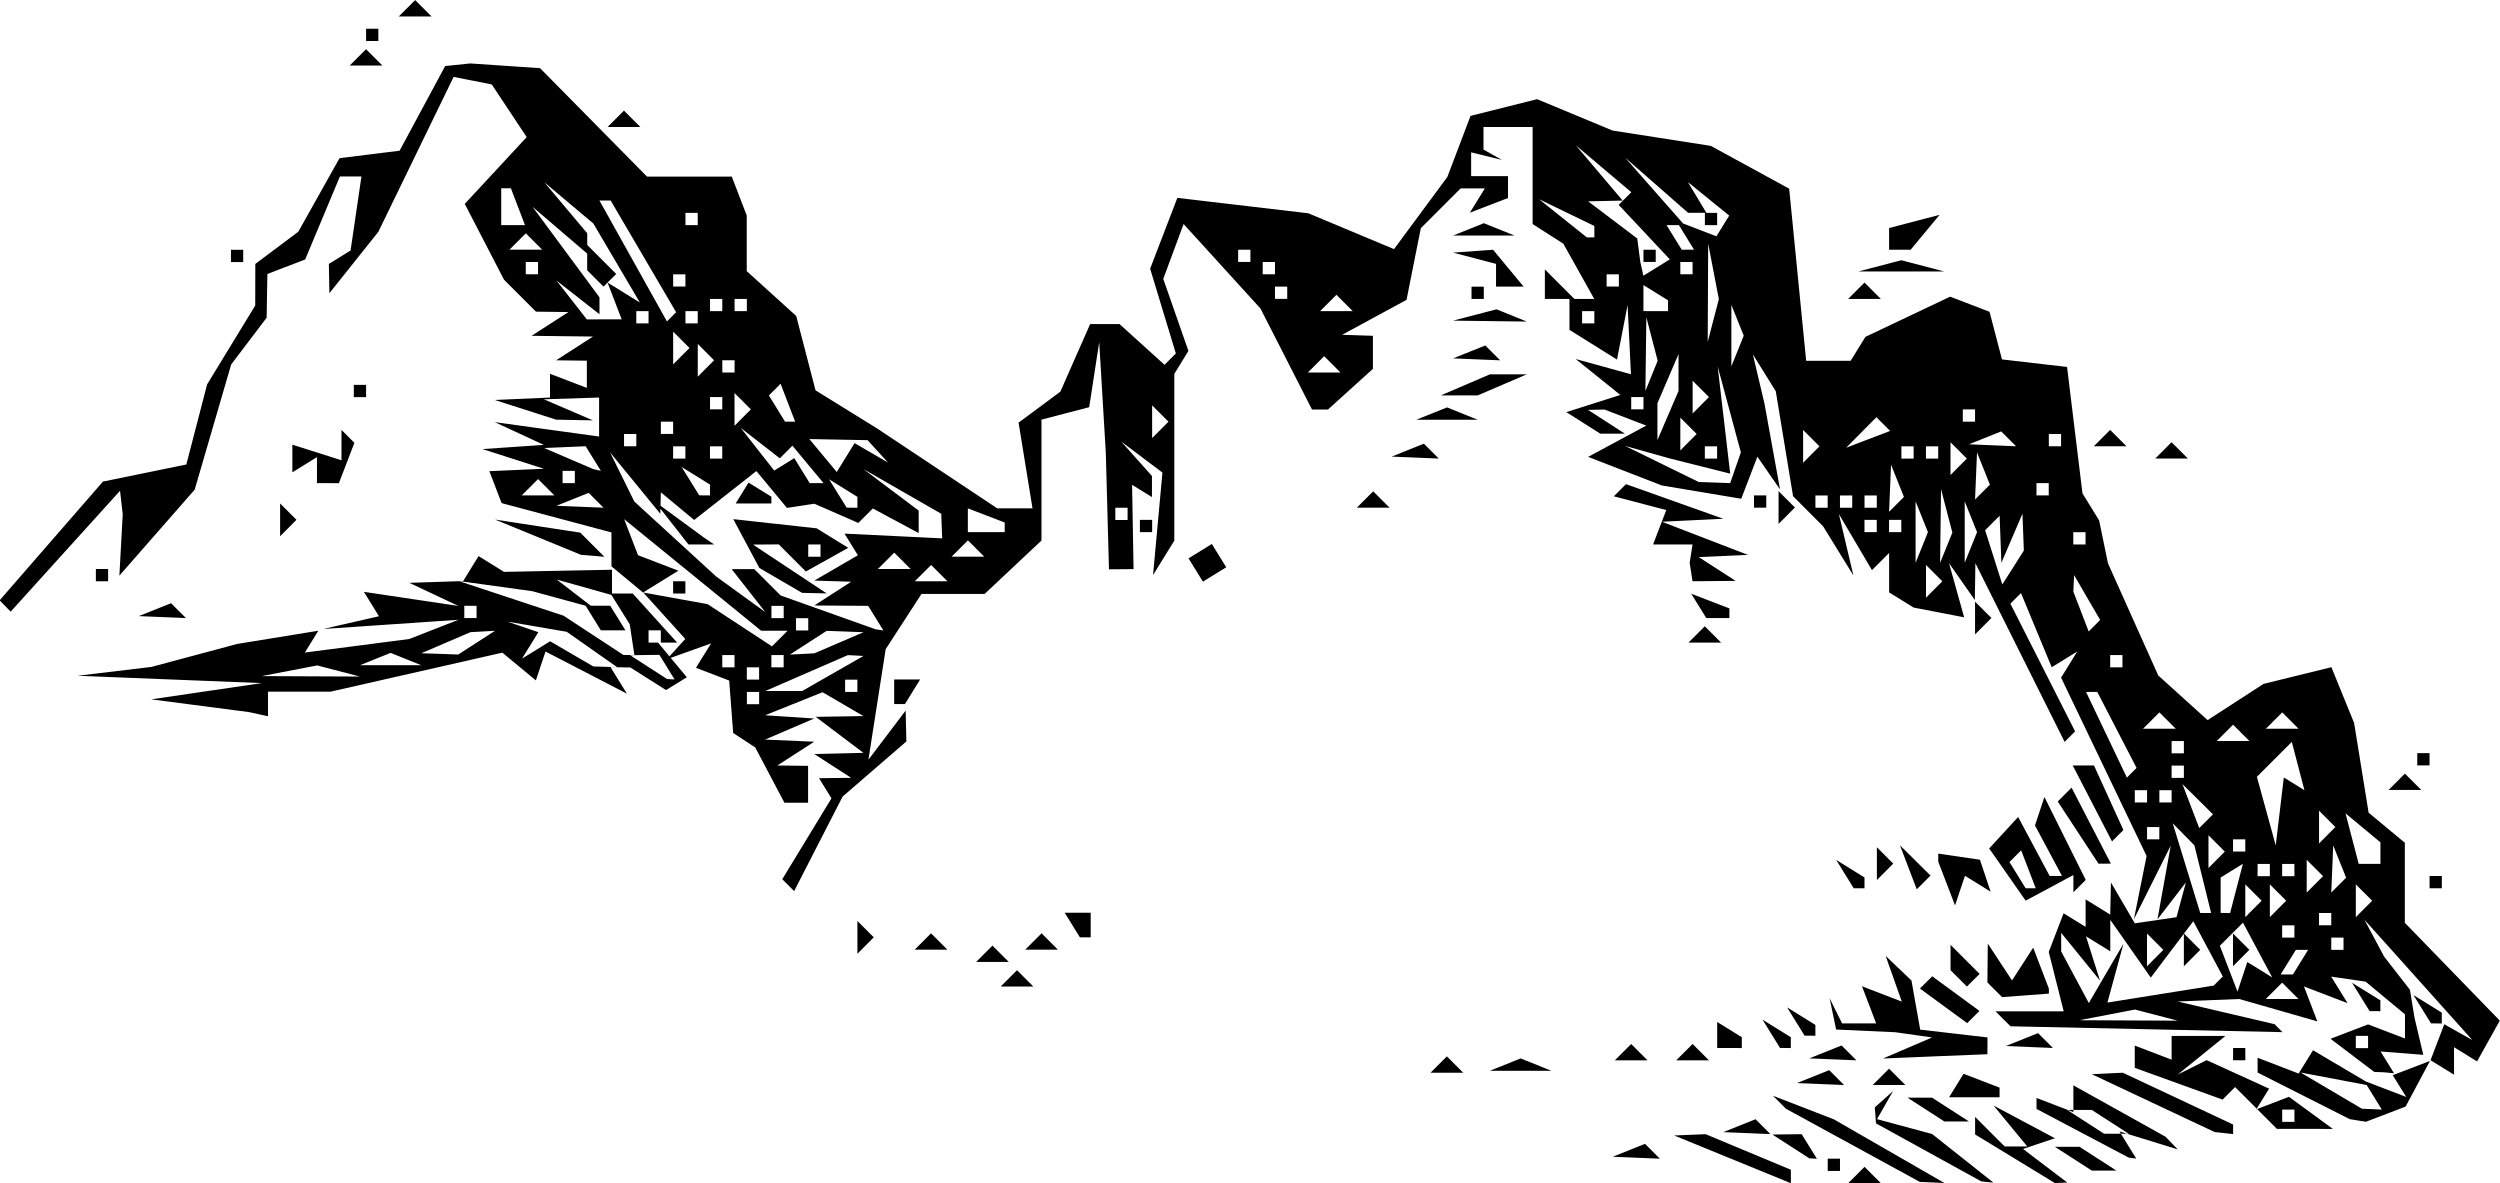 <?xml version="1.0" encoding="UTF-8" standalone="no"?>
<!-- Created with Inkscape (http://www.inkscape.org/) -->

<svg
   width="53.854mm"
   height="25.488mm"
   viewBox="0 0 53.854 25.488"
   version="1.1"
   id="svg1"
   inkscape:version="1.4.1-rc (06eac75fbf, 2025-03-29)"
   sodipodi:docname="mounts8.svg"
   xmlns:inkscape="http://www.inkscape.org/namespaces/inkscape"
   xmlns:sodipodi="http://sodipodi.sourceforge.net/DTD/sodipodi-0.dtd"
   xmlns="http://www.w3.org/2000/svg"
   xmlns:svg="http://www.w3.org/2000/svg">
  <sodipodi:namedview
     id="namedview1"
     pagecolor="#ffffff"
     bordercolor="#000000"
     borderopacity="0.25"
     inkscape:showpageshadow="2"
     inkscape:pageopacity="0.0"
     inkscape:pagecheckerboard="0"
     inkscape:deskcolor="#d1d1d1"
     inkscape:document-units="mm"
     inkscape:zoom="0.72248176"
     inkscape:cx="101.04061"
     inkscape:cy="49.136188"
     inkscape:window-width="1850"
     inkscape:window-height="1016"
     inkscape:window-x="0"
     inkscape:window-y="0"
     inkscape:window-maximized="1"
     inkscape:current-layer="layer1" />
  <defs
     id="defs1" />
  <g
     inkscape:label="Layer 1"
     inkscape:groupmode="layer"
     id="layer1"
     transform="translate(-78.317,-135.468)">
    <path
       style="fill:#000000"
       d="m 116.829,160.929 -0.066,-0.027 -1.191,-0.487 -1.191,-0.487 0.339,-0.014 0.339,-0.014 0.918,0.383 0.918,0.383 v 0.146 0.146 z m 1.654,0.027 h -0.353 l 0.176,-0.176 0.176,-0.176 0.176,0.176 0.176,0.176 z m 1.455,-0.017 -0.265,-0.011 -1.442,-0.788 -1.442,-0.788 -0.14,-0.14 -0.14,-0.14 0.656,0.254 0.656,0.254 1.191,0.686 1.191,0.686 z m 1.191,-0.008 -0.132,-0.014 -1.134,-0.625 -1.134,-0.625 -0.013,-0.172 -0.013,-0.172 0.197,-0.176 0.197,-0.176 -0.173,0.302 -0.173,0.303 0.593,0.16 0.593,0.16 0.661,0.524 0.661,0.524 z m 1.587,0.016 -0.132,0.007 -0.86,-0.524 -0.86,-0.524 v -0.189 -0.189 l 0.318,0.318 0.318,0.318 h 0.244 0.244 l -0.363,-0.44 -0.363,-0.44 0.661,0.352 0.661,0.352 -0.344,0.115 -0.344,0.115 0.477,0.362 0.477,0.362 z m -4.895,-0.255 h -0.132 v -0.132 -0.132 h 0.132 0.132 v 0.132 0.132 z m 5.821,-0.008 h -0.265 l -0.397,-0.256 -0.397,-0.256 h 0.265 0.265 l 0.397,0.256 0.397,0.256 z m -10.076,-0.277 -0.507,-0.021 0.347,-0.139 0.347,-0.139 0.16,0.16 0.16,0.16 z m 3.808,0.017 -0.082,-0.004 -0.397,-0.256 -0.397,-0.256 0.315,-0.004 0.315,-0.004 0.164,0.265 0.164,0.265 z m 6.879,-0.008 -0.082,-0.012 -0.992,-0.524 -0.992,-0.524 v -0.118 -0.118 l 0.397,0.152 0.397,0.152 v -0.288 -0.288 l 0.992,0.553 0.992,0.553 0.132,0.137 0.132,0.137 -0.628,-0.194 -0.628,-0.194 0.181,0.293 0.181,0.293 z m -0.346,-0.526 h 0.265 l -0.397,-0.256 -0.397,-0.256 h -0.265 -0.265 l 0.397,0.256 0.397,0.256 z m -7.96,-0.013 -0.507,-0.021 0.347,-0.139 0.347,-0.139 0.16,0.16 0.16,0.16 z m 10.275,-0.001 -0.198,-0.022 -1.323,-0.623 -1.323,-0.623 0.334,-0.016 0.334,-0.016 1.188,0.558 1.188,0.558 v 0.103 0.103 z m 1.747,-0.091 h -0.604 l -0.45,-0.45 -0.45,-0.45 -0.135,0.135 -0.135,0.135 -0.946,-0.342 -0.946,-0.342 v -0.24 -0.24 l 0.397,0.152 0.397,0.152 v -0.256 -0.256 h 0.58 0.58 l -0.514,0.416 -0.514,0.416 0.311,-0.155 0.311,-0.155 0.673,0.307 0.673,0.307 -0.138,0.223 -0.138,0.223 0.352,-0.135 0.352,-0.135 0.473,0.346 0.473,0.346 z m -0.358,-0.151 h 0.132 v -0.132 -0.132 h -0.132 -0.132 v 0.132 0.132 z m -7.144,-0.008 h -0.265 l -0.397,-0.256 -0.397,-0.256 h 0.265 0.265 l 0.397,0.256 0.397,0.256 z m 8.643,-0.021 -0.177,-0.029 -0.992,-0.502 -0.992,-0.502 v -0.159 -0.159 l 0.442,0.17 0.442,0.17 0.155,-0.251 0.155,-0.251 0.66,0.39 0.66,0.39 -0.794,-0.15 -0.794,-0.15 0.661,0.39 0.661,0.39 0.214,0.009 0.214,0.009 -0.191,-0.31 -0.191,-0.31 0.454,0.174 0.454,0.174 -0.145,-0.234 -0.145,-0.234 0.401,-0.154 0.401,-0.154 -0.263,0.492 -0.263,0.492 -0.426,0.163 -0.426,0.163 z m -8.262,-0.5 h -0.545 l 0.156,-0.253 0.156,-0.253 0.388,0.149 0.388,0.149 v 0.104 0.104 z m -3.314,-0.285 -0.507,-0.021 0.347,-0.139 0.347,-0.139 0.16,0.16 0.16,0.16 z m 1.477,0.021 h -0.353 l 0.176,-0.176 0.176,-0.176 0.176,0.176 0.176,0.176 z m -9.525,-0.265 h -0.353 l 0.176,-0.176 0.176,-0.176 0.176,0.176 0.176,0.176 z m 1.587,-0.042 h -0.661 l 0.331,-0.133 0.331,-0.133 0.331,0.133 0.331,0.133 z m 18.603,0.033 -0.214,-0.008 -0.471,-0.357 -0.471,-0.357 0.405,-0.155 0.405,-0.155 0.397,0.152 0.397,0.152 v -0.26 -0.261 l -0.424,-0.352 -0.424,-0.352 -0.371,-0.054 -0.371,-0.054 0.177,0.286 0.177,0.286 -0.47,-0.18 -0.47,-0.18 0.144,0.376 0.144,0.376 -0.841,-0.241 -0.841,-0.241 -0.663,0.027 -0.663,0.027 1.043,0.244 1.043,0.244 0.086,0.086 0.086,0.086 -2.93,-0.063 -2.93,-0.063 -0.161,-0.161 -0.161,-0.161 h 0.734 0.734 l -0.161,-0.64 -0.161,-0.64 0.16,-0.416 0.16,-0.416 0.237,0.146 0.237,0.146 v -0.296 -0.296 l 0.265,0.164 0.265,0.164 0.008,-0.346 0.008,-0.346 0.257,0.44 0.257,0.44 0.449,-0.066 0.449,-0.066 0.101,-0.374 0.101,-0.374 -0.306,0.397 -0.306,0.397 0.143,-0.794 0.143,-0.794 -0.397,0.794 -0.397,0.794 0.137,-0.682 0.137,-0.682 -0.921,-1.921 -0.921,-1.921 0.174,-0.282 0.174,-0.282 -0.275,0.17 -0.275,0.17 -0.331,-0.799 -0.331,-0.799 -0.114,0.114 -0.114,0.114 0.697,1.376 0.697,1.376 -0.113,0.113 -0.113,0.113 -0.961,-1.925 -0.961,-1.925 -0.006,0.397 -0.006,0.397 -0.278,-0.397 -0.278,-0.397 0.163,0.583 0.163,0.583 -0.544,-0.105 -0.544,-0.105 -0.264,-0.163 -0.264,-0.163 v -0.425 -0.425 l -0.185,0.185 -0.185,0.185 -0.356,-0.604 -0.356,-0.604 0.156,0.661 0.156,0.661 -0.326,-0.529 -0.326,-0.529 -0.324,-0.325 -0.324,-0.325 -0.186,-1.13 -0.186,-1.13 -0.247,-0.397 -0.247,-0.397 0.125,0.529 0.125,0.529 0.168,0.926 0.168,0.926 -0.244,-0.353 -0.244,-0.353 -0.174,0.453 -0.174,0.453 -0.855,-0.143 -0.855,-0.143 -0.794,-0.308 -0.794,-0.308 0.626,-0.337 0.626,-0.337 -0.45,-0.173 -0.45,-0.173 -0.177,0.004 -0.177,0.004 0.397,0.256 0.397,0.256 h -0.265 -0.265 l -0.366,-0.232 -0.366,-0.232 0.582,-0.185 0.582,-0.185 -0.481,-0.387 -0.481,-0.387 0.595,0.164 0.595,0.164 -0.036,-0.745 -0.036,-0.745 -0.114,0.587 -0.114,0.587 -0.512,-0.32 -0.512,-0.32 v -0.333 -0.333 h -0.265 -0.265 v -0.318 -0.318 l 0.318,0.318 0.318,0.318 h 0.214 0.214 l -0.333,-0.595 -0.333,-0.595 -0.331,-0.212 -0.331,-0.212 v -1.045 -1.045 h -0.529 -0.529 v 0.243 0.243 l 0.198,0.111 0.198,0.111 -0.331,-0.081 -0.331,-0.081 v 0.256 0.256 h 0.397 0.397 v 0.236 0.236 l -0.411,0.158 -0.411,0.158 0.162,-0.262 0.162,-0.262 h -0.261 -0.261 l -0.429,0.429 -0.429,0.429 -0.154,0.772 -0.154,0.772 -0.693,0.376 -0.693,0.376 0.331,0.011 0.331,0.011 v 0.356 0.356 l -0.484,0.438 -0.484,0.438 h -0.172 -0.172 l -0.555,-1.088 -0.555,-1.088 -0.828,-0.91 -0.828,-0.91 -0.219,0.591 -0.219,0.591 0.271,0.776 0.271,0.776 -0.152,0.247 -0.152,0.247 v 1.796 1.796 l -0.229,0.371 -0.229,0.371 0.101,-1.104 0.101,-1.104 -0.444,-0.334 -0.444,-0.334 0.331,0.371 0.331,0.371 v 0.227 0.227 l -0.214,-0.132 -0.214,-0.132 0.016,0.908 0.016,0.908 -0.265,0.002 -0.265,0.002 -0.034,-1.256 -0.034,-1.256 -0.071,-1.191 -0.071,-1.191 -0.108,0.701 -0.108,0.701 -0.514,0.134 -0.514,0.134 v 1.302 1.302 l -0.612,0.575 -0.612,0.575 h -0.68 -0.68 l -0.386,0.595 -0.386,0.595 -0.186,1.191 -0.186,1.191 0.401,-0.529 0.401,-0.529 0.008,0.332 0.008,0.332 -0.687,0.594 -0.687,0.594 -0.522,1.018 -0.522,1.018 -0.128,-0.128 -0.128,-0.128 0.53,-0.871 0.53,-0.871 -0.134,-0.217 -0.134,-0.217 0.346,-0.004 0.346,-0.004 -0.397,-0.256 -0.397,-0.256 0.529,-0.013 0.529,-0.013 -0.514,-0.388 -0.514,-0.388 0.514,-0.008 0.514,-0.008 -0.44,-0.257 -0.44,-0.257 -0.619,0.248 -0.619,0.248 0.529,0.035 0.529,0.035 -0.529,0.227 -0.529,0.227 0.529,0.023 0.529,0.023 -0.397,0.256 -0.397,0.256 0.331,0.004 0.331,0.004 v 0.397 0.397 h -0.255 -0.255 l -0.314,-0.595 -0.314,-0.595 -0.238,-0.156 -0.238,-0.156 -0.043,-0.565 -0.043,-0.565 -0.358,-0.137 -0.358,-0.137 0.163,-0.263 0.163,-0.263 -0.477,0.171 -0.477,0.171 0.199,-0.219 0.199,-0.219 -0.452,-0.5 -0.452,-0.5 0.692,0.125 0.692,0.125 0.694,0.455 0.694,0.455 0.168,-0.168 0.168,-0.168 h -0.284 -0.284 l -1.476,-1.202 -1.476,-1.202 0.149,0.388 0.149,0.388 0.435,0.167 0.435,0.167 -0.381,0.235 -0.381,0.235 -0.34,-0.282 -0.34,-0.282 v -0.365 -0.365 l -1.183,-0.316 -1.183,-0.316 -0.132,-0.344 -0.132,-0.344 0.587,-0.026 0.587,-0.026 -0.661,-0.212 -0.661,-0.212 0.661,-0.045 0.661,-0.045 -0.529,-0.245 -0.529,-0.245 1.124,0.155 1.124,0.155 v -0.42 -0.42 l -0.595,0.019 -0.595,0.019 0.529,0.227 0.529,0.227 -0.397,-0.008 -0.397,-0.008 -0.661,-0.212 -0.661,-0.212 0.595,-0.026 0.595,-0.026 v -0.256 -0.256 l 0.397,0.152 0.397,0.152 v -0.293 -0.293 l -0.331,-0.004 -0.331,-0.004 0.397,-0.256 0.397,-0.256 -0.661,-0.008 -0.661,-0.008 0.397,-0.256 0.397,-0.256 -0.35,-0.004 -0.35,-0.004 -0.344,-0.344 -0.344,-0.344 -0.423,-0.817 -0.423,-0.817 0.667,-0.719 0.667,-0.719 -0.376,-0.567 -0.376,-0.567 -0.411,-0.082 -0.411,-0.082 -0.811,1.669 -0.811,1.669 -0.527,0.661 -0.527,0.661 -0.006,-0.315 -0.006,-0.315 0.234,-0.145 0.234,-0.145 0.117,-0.797 0.117,-0.797 h -0.232 -0.232 l -0.374,0.894 -0.374,0.894 -0.407,0.156 -0.407,0.156 -0.008,0.471 -0.008,0.471 -0.382,0.504 -0.382,0.504 -0.393,1.348 -0.393,1.348 -0.811,0.926 -0.811,0.926 0.036,-0.661 0.036,-0.661 -0.029,-0.253 -0.029,-0.253 -1.178,1.302 -1.178,1.302 -0.119,-0.122 -0.119,-0.122 1.113,-1.279 1.113,-1.279 0.898,-0.184 0.898,-0.184 0.224,-0.863 0.224,-0.863 0.518,-0.849 0.518,-0.849 9.9e-4,-0.448 9.9e-4,-0.448 0.463,-0.347 0.463,-0.347 0.444,-0.792 0.444,-0.792 0.647,-0.081 0.647,-0.08 0.491,-0.912 0.491,-0.912 0.271,-0.028 0.271,-0.028 0.751,0.051 0.751,0.051 1.152,1.168 1.152,1.168 h 0.913 0.913 l 0.161,0.419 0.161,0.419 v 0.599 0.599 l 0.533,0.483 0.533,0.483 0.208,0.801 0.208,0.801 0.664,0.411 0.664,0.411 1.293,0.86 1.293,0.86 h 0.38 0.38 l -0.15,-0.923 -0.15,-0.923 0.45,-0.334 0.45,-0.334 0.321,-0.728 0.321,-0.728 h 0.316 0.316 l 0.485,0.439 0.485,0.439 0.122,-0.122 0.122,-0.122 -0.277,-0.913 -0.277,-0.913 0.293,-0.763 0.293,-0.763 1.411,0.166 1.411,0.166 0.923,0.386 0.923,0.386 0.574,-0.777 0.574,-0.777 0.25,-0.658 0.25,-0.658 0.717,-0.18 0.717,-0.18 0.813,0.338 0.813,0.338 1.058,0.165 1.058,0.165 0.844,0.461 0.844,0.461 0.183,1.854 0.183,1.854 h 0.479 0.479 l 0.159,-0.258 0.159,-0.258 0.913,-0.433 0.913,-0.433 0.424,0.163 0.424,0.163 0.134,0.513 0.134,0.513 0.701,0.081 0.701,0.081 0.166,1.362 0.166,1.362 0.179,0.29 0.179,0.29 0.096,0.464 0.096,0.464 0.541,1.207 0.541,1.207 0.532,0.481 0.532,0.481 0.602,-0.39 0.602,-0.39 0.731,-0.18 0.731,-0.18 0.245,0.601 0.245,0.601 0.156,0.966 0.156,0.966 0.39,0.324 0.39,0.324 v 0.862 0.862 l 1.023,1.054 1.023,1.054 -0.245,0.439 -0.245,0.439 -0.248,-0.153 -0.248,-0.153 v 0.296 0.296 l -0.253,-0.156 -0.253,-0.156 0.148,-0.387 0.148,-0.387 0.303,0.171 0.303,0.171 -0.925,-1.032 -0.925,-1.032 -0.238,-0.265 -0.238,-0.265 0.212,0.397 0.212,0.397 0.278,0.357 0.278,0.357 0.05,0.304 0.05,0.304 0.094,0.397 0.094,0.397 -0.46,-0.036 -0.46,-0.036 0.145,0.235 0.145,0.235 z m -0.479,-0.521 h 0.132 v -0.132 -0.132 h -0.132 -0.132 v 0.132 0.132 z m -5.027,-0.596 1.058,0.005 -0.46,-0.12 -0.46,-0.12 -0.598,0.115 -0.598,0.115 z m -0.485,-1.013 0.375,-0.64 -0.173,0.634 -0.173,0.634 1.145,-0.183 1.145,-0.183 0.098,-0.098 0.098,-0.098 -0.318,-0.595 -0.318,-0.595 -0.458,0.607 -0.458,0.607 -0.436,-0.622 -0.436,-0.622 v 0.339 0.339 l -0.262,-0.162 -0.262,-0.162 0.151,0.477 0.151,0.477 -0.418,-0.514 -0.418,-0.514 v 0.2 0.2 l 0.298,0.556 0.298,0.556 z m 1.852,-0.331 -0.176,0.176 v -0.353 -0.353 l 0.176,0.176 0.176,0.176 z m 1.94,0.882 h 0.353 l -0.176,-0.176 -0.176,-0.176 -0.176,0.176 -0.176,0.176 z m -0.855,-0.478 0.106,-0.319 0.268,0.166 0.268,0.166 -0.315,-0.59 -0.315,-0.59 -0.249,0.249 -0.249,0.249 0.19,0.494 0.19,0.494 z m -0.027,-0.404 -0.176,0.176 v -0.353 -0.353 l 0.176,0.176 0.176,0.176 z m 0.983,0.353 h 0.132 l 0.164,-0.265 0.164,-0.265 h -0.132 -0.132 l -0.164,0.265 -0.164,0.265 z m -2.835,-0.353 0.176,-0.176 -0.176,-0.176 -0.176,-0.176 v 0.353 0.353 z m 3.925,-0.176 h 0.132 v -0.132 -0.132 h -0.132 -0.132 v 0.132 0.132 z m -1.058,-0.265 h 0.132 v -0.132 -0.132 h -0.132 -0.132 v 0.132 0.132 z m 0.794,-0.265 h 0.132 v -0.132 -0.132 h -0.132 -0.132 v 0.132 0.132 z m -2.573,-0.265 h 0.117 l -0.18,-0.728 -0.18,-0.728 -0.234,-0.239 -0.234,-0.239 0.297,0.967 0.297,0.967 z m 0.425,0 h 0.101 l 0.138,-0.53 0.138,-0.53 -0.24,0.148 -0.24,0.148 v 0.381 0.381 z m 0.604,-0.088 0.176,-0.176 -0.176,-0.176 -0.176,-0.176 v 0.353 0.353 z m 0.529,0 0.176,-0.176 -0.176,-0.176 -0.176,-0.176 v 0.353 0.353 z m 1.852,0 0.176,-0.176 -0.176,-0.176 -0.176,-0.176 v 0.353 0.353 z m -1.058,-0.529 0.176,-0.176 -0.176,-0.176 -0.176,-0.176 v 0.353 0.353 z m 0.513,0.017 0.16,-0.16 -0.139,-0.347 -0.139,-0.347 -0.021,0.507 -0.021,0.507 z m -1.615,-0.193 h 0.132 v -0.132 -0.132 h -0.132 -0.132 v 0.132 0.132 z m 0.529,0 h 0.132 v -0.132 -0.132 h -0.132 -0.132 v 0.132 0.132 z m -1.543,-0.353 0.176,-0.176 -0.176,-0.176 -0.176,-0.176 v 0.353 0.353 z m 3.294,0.088 h 0.234 v -0.232 -0.232 l -0.376,-0.312 -0.376,-0.312 0.142,0.544 0.142,0.544 z m -2.809,-0.265 h 0.132 v -0.132 -0.132 h -0.132 -0.132 v 0.132 0.132 z M 124.7,153.548 h 0.132 v -0.132 -0.132 H 124.7 124.568 v 0.132 0.132 z m 2.727,-0.6 0.087,-0.732 0.222,0.137 0.222,0.137 -0.136,-0.52 -0.136,-0.52 -0.376,0.376 -0.376,0.376 0.203,0.739 0.203,0.739 z m 1.022,0.512 0.176,-0.176 -0.176,-0.176 -0.176,-0.176 v 0.353 0.353 z m -2.609,-0.302 0.148,-0.148 -0.329,-0.326 -0.329,-0.326 0.181,0.474 0.181,0.474 z m -1.404,-0.404 h 0.132 v -0.132 -0.132 h -0.132 -0.132 v 0.132 0.132 z m 0.529,0 h 0.132 v -0.132 -0.132 h -0.132 -0.132 v 0.132 0.132 z m -0.727,-0.64 0.104,-0.104 -0.423,-0.818 -0.423,-0.818 h -0.121 -0.121 l 0.44,0.923 0.44,0.923 z m 0.991,0.111 h 0.132 v -0.132 -0.132 h -0.132 -0.132 v 0.132 0.132 z m 0,-0.529 h 0.132 v -0.132 -0.132 h -0.132 -0.132 v 0.132 0.132 z m 1.191,-0.265 h 0.353 l -0.176,-0.176 -0.176,-0.176 -0.176,0.176 -0.176,0.176 z m -1.587,-0.265 h 0.353 l -0.176,-0.176 -0.176,-0.176 -0.176,0.176 -0.176,0.176 z m 2.646,0 h 0.353 l -0.176,-0.176 -0.176,-0.176 -0.176,0.176 -0.176,0.176 z m -32.941,-0.529 h 0.132 v -0.132 -0.132 h -0.132 -0.132 v 0.132 0.132 z m 0.661,-0.284 0.397,9.8e-4 0.661,-0.378 0.661,-0.378 -0.168,-0.009 -0.168,-0.009 -0.89,0.387 -0.89,0.387 z m 1.455,0.02 h 0.132 v -0.132 -0.132 h -0.132 -0.132 v 0.132 0.132 z m -2.117,-0.265 h 0.132 v -0.132 -0.132 h -0.132 -0.132 v 0.132 0.132 z m -0.529,-0.265 h 0.132 v -0.132 -0.132 h -0.132 -0.132 v 0.132 0.132 z m 1.058,0 h 0.132 v -0.132 -0.132 h -0.132 -0.132 v 0.132 0.132 z m 28.84,0 h 0.132 v -0.132 -0.132 h -0.132 -0.132 v 0.132 0.132 z m -28.31,-0.287 0.265,-0.015 0.529,-0.227 0.529,-0.227 -0.397,-0.015 -0.397,-0.015 -0.397,0.256 -0.397,0.256 z m 0,-0.507 h 0.132 v -0.132 -0.132 h -0.132 -0.132 v 0.132 0.132 z m 1.669,-0.012 0.082,0.012 -0.164,-0.265 -0.164,-0.265 -0.58,-0.004 -0.58,-0.004 0.397,-0.256 0.397,-0.256 -0.397,-0.012 -0.397,-0.012 0.469,-0.273 0.469,-0.273 -0.144,-0.233 -0.144,-0.233 1.052,0.051 1.052,0.051 -0.01,-0.265 -0.01,-0.265 -0.838,-0.481 -0.838,-0.481 0.595,0.447 0.595,0.447 v 0.242 0.242 l -0.494,-0.265 -0.494,-0.265 -0.156,0.156 -0.156,0.156 -0.474,-0.207 -0.474,-0.207 -0.295,0.045 -0.295,0.045 -0.329,-0.397 -0.329,-0.397 -0.67,0.527 -0.67,0.527 -0.359,-0.298 -0.359,-0.298 -0.006,0.231 -0.006,0.231 -0.541,-0.661 -0.541,-0.661 0.261,0.529 0.261,0.529 0.882,0.808 0.882,0.808 0.529,0.383 0.529,0.383 -0.363,-0.463 -0.363,-0.463 h 0.244 0.244 l 0.284,0.284 0.284,0.284 1.025,0.365 1.025,0.365 z m -1.405,-0.792 -0.265,-0.006 -0.46,-0.268 -0.46,-0.268 -0.281,-0.526 -0.281,-0.526 0.898,0.099 0.898,0.099 0.34,0.21 0.34,0.21 -0.456,0.255 -0.456,0.255 -0.292,-0.292 -0.292,-0.292 -0.278,0.002 -0.278,0.002 0.794,0.526 0.794,0.526 z m 0,-0.784 h 0.132 v -0.132 -0.132 h -0.132 -0.132 v 0.132 0.132 z m -2.437,-0.265 h -0.276 l -0.363,-0.463 -0.363,-0.463 0.529,0.388 0.529,0.388 0.11,0.075 0.11,0.075 z m 1.126,-0.882 h -0.385 l 0.139,-0.225 0.139,-0.225 0.246,0.152 0.246,0.152 v 0.073 0.073 z m 28.885,2.633 0.124,-0.124 -0.281,-0.483 -0.281,-0.483 -0.008,0.177 -0.008,0.177 0.165,0.43 0.165,0.43 z m -28.367,-0.164 h 0.132 v -0.132 -0.132 h -0.132 -0.132 v 0.132 0.132 z m 24.915,-0.617 0.176,-0.176 -0.176,-0.176 -0.176,-0.176 v 0.353 0.353 z m -21.608,-0.176 h 0.353 l -0.176,-0.176 -0.176,-0.176 -0.176,0.176 -0.176,0.176 z m 23.308,-0.296 0.232,-0.366 -0.015,-0.397 -0.015,-0.397 -0.227,0.529 -0.227,0.529 -0.019,-0.507 -0.019,-0.507 -0.156,0.156 -0.156,0.156 0.185,0.584 0.185,0.584 z m -24.102,0.031 h 0.353 l -0.176,-0.176 -0.176,-0.176 -0.176,0.176 -0.176,0.176 z m 1.587,-0.265 h 0.353 l -0.176,-0.176 -0.176,-0.176 -0.176,0.176 -0.176,0.176 z m 20.548,-0.198 0.133,-0.331 -0.133,-0.331 -0.133,-0.331 v 0.661 0.661 z m 0.527,0.005 0.132,-0.326 -0.122,-0.468 -0.122,-0.468 -0.01,0.794 -0.01,0.794 z m 0.531,-0.005 0.133,-0.331 -0.133,-0.331 -0.133,-0.331 v 0.661 0.661 z m 2.338,-0.066 h 0.132 v -0.132 -0.132 h -0.132 -0.132 v 0.132 0.132 z m -23.548,-0.265 h 0.397 v -0.104 -0.104 l -0.397,-0.152 -0.397,-0.152 v 0.256 0.256 z m 19.05,0 h 0.132 v -0.132 -0.132 h -0.132 -0.132 v 0.132 0.132 z m 0.529,0 h 0.132 v -0.132 -0.132 h -0.132 -0.132 v 0.132 0.132 z M 102.475,146.669 h 0.132 v -0.132 -0.132 h -0.132 -0.132 v 0.132 0.132 z m -11.664,-0.285 0.507,0.021 -0.16,-0.16 -0.16,-0.16 -0.347,0.139 -0.347,0.139 z m 5.859,0.021 h 0.117 v -0.117 -0.117 l -0.305,-0.189 -0.305,-0.189 0.189,0.305 0.189,0.305 z m 20.886,0 h 0.132 v -0.132 -0.132 h -0.132 -0.132 v 0.132 0.132 z m 0.529,0 h 0.132 v -0.132 -0.132 h -0.132 -0.132 v 0.132 0.132 z m 0.529,0 h 0.132 v -0.132 -0.132 h -0.132 -0.132 v 0.132 0.132 z m 0.557,-0.072 0.16,-0.16 -0.139,-0.347 -0.139,-0.347 -0.021,0.507 -0.021,0.507 z m -29.264,-0.193 h 0.353 l -0.176,-0.176 -0.176,-0.176 -0.176,0.176 -0.176,0.176 z m 3.587,0 h 0.117 v -0.117 -0.117 l -0.305,-0.189 -0.305,-0.189 0.189,0.305 0.189,0.305 z m 27.529,-0.072 0.16,-0.16 -0.139,-0.347 -0.139,-0.347 -0.021,0.507 -0.021,0.507 z m 1.295,0.072 h 0.132 v -0.132 -0.132 h -0.132 -0.132 v 0.132 0.132 z m -31.75,-0.265 h 0.132 v -0.132 -0.132 h -0.132 -0.132 v 0.132 0.132 z m 5.34,0 h 0.149 l -0.335,-0.403 -0.335,-0.403 -0.136,0.136 -0.136,0.136 -0.421,-0.328 -0.421,-0.328 0.361,0.46 0.361,0.46 0.216,-0.134 0.216,-0.134 0.166,0.269 0.166,0.269 z m 19.341,-0.012 0.339,0.012 0.115,-0.331 0.115,-0.331 -0.25,-0.926 -0.25,-0.926 0.135,1.155 0.135,1.155 -0.645,-0.162 -0.645,-0.162 -0.488,-0.137 -0.488,-0.137 0.794,0.389 0.794,0.389 z m -24.07,-0.271 0.082,0.019 -0.164,-0.265 -0.164,-0.265 -0.447,0.019 -0.447,0.019 0.529,0.227 0.529,0.227 z m 5.355,-0.267 0.192,-0.311 0.36,0.209 0.36,0.209 -0.22,-0.241 -0.22,-0.241 -0.627,-0.012 -0.627,-0.012 0.295,0.355 0.295,0.355 z m 23.976,0.198 0.176,-0.176 -0.176,-0.176 -0.176,-0.176 v 0.353 0.353 z m -27.561,-0.176 h 0.132 v -0.132 -0.132 h -0.132 -0.132 v 0.132 0.132 z m 0.794,0 h 0.132 v -0.132 -0.132 h -0.132 -0.132 v 0.132 0.132 z m 21.431,0 h 0.132 v -0.132 -0.132 h -0.132 -0.132 v 0.132 0.132 z m 2.161,-0.088 0.176,-0.176 -0.176,-0.176 -0.176,-0.176 v 0.353 0.353 z m 2.073,0.088 h 0.132 v -0.132 -0.132 h -0.132 -0.132 v 0.132 0.132 z m 0.529,0 h 0.132 v -0.132 -0.132 h -0.132 -0.132 v 0.132 0.132 z M 91.892,145.081 h 0.132 v -0.132 -0.132 h -0.132 -0.132 v 0.132 0.132 z m 22.798,-0.088 0.176,-0.176 -0.176,-0.176 -0.176,-0.176 v 0.353 0.353 z m 3.87,-0.061 0.474,-0.181 -0.148,-0.148 -0.148,-0.148 -0.326,0.329 -0.326,0.329 z m 2.679,0.128 0.507,0.021 -0.16,-0.16 -0.16,-0.16 -0.347,0.139 -0.347,0.139 z m 1.345,0.021 h 0.132 v -0.132 -0.132 h -0.132 -0.132 v 0.132 0.132 z M 92.685,144.816 h 0.132 v -0.132 -0.132 h -0.132 -0.132 v 0.132 0.132 z m 10.627,-0.088 0.176,-0.176 -0.176,-0.176 -0.176,-0.176 v 0.353 0.353 z m 10.936,-0.309 0.227,-0.529 v -0.397 -0.397 l -0.227,0.529 -0.227,0.529 v 0.397 0.397 z m -19.932,0.044 0.176,-0.176 -0.176,-0.176 -0.176,-0.176 v 0.353 0.353 z m 1.022,0.088 h 0.108 l -0.157,-0.408 -0.157,-0.408 -0.126,0.126 -0.126,0.126 0.174,0.282 0.174,0.282 z m 25.393,0 h 0.132 v -0.132 -0.132 h -0.132 -0.132 v 0.132 0.132 z m -26.987,-0.265 h 0.132 v -0.132 -0.132 h -0.132 -0.132 v 0.132 0.132 z m 19.844,0 h 0.132 v -0.132 -0.132 h -0.132 -0.132 v 0.132 0.132 z m 1.367,-0.088 0.176,-0.176 -0.176,-0.176 -0.176,-0.176 v 0.353 0.353 z m -1.061,-0.634 0.132,-0.326 -0.122,-0.468 -0.122,-0.468 -0.01,0.794 -0.01,0.794 z m -20.37,-0.159 0.176,-0.176 -0.176,-0.176 -0.176,-0.176 v 0.353 0.353 z m 0.485,0.088 h 0.132 v -0.132 -0.132 h -0.132 -0.132 v 0.132 0.132 z m 12.832,0 h 0.353 l -0.176,-0.176 -0.176,-0.176 -0.176,0.176 -0.176,0.176 z m -13.847,-0.353 0.176,-0.176 -0.176,-0.176 -0.176,-0.176 v 0.353 0.353 z m 22.753,-0.11 0.133,-0.331 -0.133,-0.331 -0.133,-0.331 v 0.661 0.661 z m -0.523,-0.658 0.12,-0.46 -0.115,-0.598 -0.115,-0.598 -0.005,1.058 -0.005,1.058 z m -23.891,-0.025 h 0.376 l -0.152,-0.396 -0.152,-0.396 0.348,0.215 0.348,0.215 -0.501,-0.851 -0.501,-0.851 -0.529,-0.445 -0.529,-0.445 0.463,0.55 0.463,0.55 v 0.219 0.219 l -0.589,-0.504 -0.589,-0.504 0.721,0.975 0.721,0.975 v 0.182 0.182 l -0.463,-0.363 -0.463,-0.363 0.327,0.419 0.327,0.419 z m 0.122,-0.842 -0.137,0.137 -0.176,-0.176 -0.176,-0.176 v -0.273 -0.273 l 0.313,0.313 0.313,0.313 z m 0.701,0.93 h 0.132 v -0.132 -0.132 h -0.132 -0.132 v 0.132 0.132 z m 0.627,-0.142 0.099,-0.099 -0.705,-1.203 -0.705,-1.203 h -0.121 -0.121 l 0.727,1.302 0.727,1.302 z m 0.432,0.142 h 0.132 v -0.132 -0.132 h -0.132 -0.132 v 0.132 0.132 z m 19.315,0 h 0.132 v -0.132 -0.132 h -0.132 -0.132 v 0.132 0.132 z M 93.744,142.171 h 0.132 v -0.132 -0.132 h -0.132 -0.132 v 0.132 0.132 z m 0.529,0 h 0.132 v -0.132 -0.132 h -0.132 -0.132 v 0.132 0.132 z m 12.832,0 h 0.353 l -0.176,-0.176 -0.176,-0.176 -0.176,0.176 -0.176,0.176 z m 6.879,0 h 0.265 v -0.117 -0.117 l -0.265,-0.164 -0.265,-0.164 v 0.28 0.28 z m -8.07,-0.265 h 0.132 v -0.132 -0.132 h -0.132 -0.132 v 0.132 0.132 z M 92.95,141.641 h 0.132 v -0.132 -0.132 h -0.132 -0.132 v 0.132 0.132 z m 20.108,0 h 0.132 v -0.132 -0.132 h -0.132 -0.132 v 0.132 0.132 z m -23.283,-0.265 h 0.132 v -0.132 -0.132 h -0.132 -0.132 v 0.132 0.132 z m 15.875,0 h 0.132 v -0.132 -0.132 h -0.132 -0.132 v 0.132 0.132 z m 8.354,-0.145 0.284,-0.176 -0.551,-0.587 -0.551,-0.587 0.136,-0.136 0.136,-0.136 -0.597,-0.505 -0.597,-0.505 0.504,0.595 0.504,0.595 -0.372,0.008 -0.372,0.008 0.529,0.4 0.529,0.4 0.033,0.253 0.033,0.253 0.033,0.148 0.033,0.148 z m -0.152,-0.12 h -0.132 v -0.132 -0.132 h 0.132 0.132 v 0.132 0.132 z m 0.794,0.265 h 0.132 v -0.132 -0.132 h -0.132 -0.132 v 0.132 0.132 z m -9.525,-0.265 h 0.132 v -0.132 -0.132 h -0.132 -0.132 v 0.132 0.132 z m -15.478,-0.265 h 0.353 l -0.176,-0.176 -0.176,-0.176 -0.176,0.176 -0.176,0.176 z m 25.034,0 h 0.132 l -0.191,-0.31 -0.191,-0.31 0.432,0.166 0.432,0.166 0.138,-0.223 0.138,-0.223 -0.445,-0.361 -0.445,-0.361 0.199,0.331 0.199,0.331 h -0.197 -0.197 l -0.679,-0.595 -0.679,-0.595 0.641,0.728 0.641,0.728 h -0.194 -0.194 l 0.164,0.265 0.164,0.265 z m 0.498,-0.529 h -0.132 v -0.132 -0.132 h 0.132 0.132 v 0.132 0.132 z m -2.595,0.265 h 0.082 v -0.123 -0.123 l -0.595,-0.288 -0.595,-0.288 0.514,0.411 0.514,0.411 z m -23.21,-0.265 h 0.256 l -0.152,-0.397 -0.152,-0.397 h -0.104 -0.104 v 0.397 0.397 z m 3.845,0 h 0.132 v -0.132 -0.132 h -0.132 -0.132 v 0.132 0.132 z m 20.241,17.992 h -0.353 l 0.176,-0.176 0.176,-0.176 0.176,0.176 0.176,0.176 z m 1.323,0 h -0.353 l 0.176,-0.176 0.176,-0.176 0.176,0.176 0.176,0.176 z m 3.021,-0.021 -0.507,-0.021 0.347,-0.139 0.347,-0.139 0.16,0.16 0.16,0.16 z m 2.203,-0.065 -1.123,0.047 0.529,-0.227 0.529,-0.227 -0.397,-0.056 -0.397,-0.056 -0.637,-0.029 -0.637,-0.029 -0.07,-0.337 -0.07,-0.337 0.134,0.271 0.135,0.271 h 0.367 0.367 l -0.153,-0.4 -0.153,-0.4 0.429,0.165 0.429,0.165 -0.174,-0.492 -0.174,-0.492 0.278,0.265 0.278,0.265 0.094,0.529 0.094,0.529 0.725,0.084 0.725,0.084 -0.001,0.181 -10e-4,0.181 z m 6.55,0.085 h -0.132 v -0.132 -0.132 h 0.132 0.132 v 0.132 0.132 z m -10.98,-0.265 h -0.265 v -0.28 -0.28 l 0.265,0.164 0.265,0.164 v 0.117 0.117 z m 1.206,0 h -0.117 l -0.189,-0.305 -0.189,-0.305 0.305,0.189 0.305,0.189 v 0.117 0.117 z m 5.254,-0.021 -0.507,-0.021 0.347,-0.139 0.347,-0.139 0.16,0.16 0.16,0.16 z m -4.725,-0.244 h -0.117 l -0.189,-0.305 -0.189,-0.305 0.305,0.189 0.305,0.189 v 0.117 0.117 z m 3.518,-0.402 -0.132,0.132 -0.509,-0.372 -0.509,-0.373 0.132,-0.132 0.132,-0.132 0.509,0.373 0.509,0.373 z m 9.976,0.138 h -0.117 l -0.189,-0.305 -0.189,-0.305 0.305,0.189 0.305,0.189 v 0.117 0.117 z m -1.323,-0.265 h -0.117 l -0.189,-0.305 -0.189,-0.305 0.305,0.189 0.305,0.189 v 0.117 0.117 z m -7.531,-0.339 -0.503,0.038 -0.158,-0.158 -0.158,-0.158 0.004,-0.419 0.004,-0.419 0.261,0.397 0.261,0.397 0.228,-0.353 0.228,-0.353 0.169,0.441 0.169,0.441 v 0.054 0.054 z m -21.722,-0.19 h -0.353 l 0.176,-0.176 0.176,-0.176 0.176,0.176 0.176,0.176 z m 20.598,-0.137 -0.137,0.137 -0.176,-0.176 -0.176,-0.176 v -0.273 -0.273 l 0.313,0.313 0.313,0.313 z m -21.127,-0.393 h -0.353 l 0.176,-0.176 0.176,-0.176 0.176,0.176 0.176,0.176 z m -2.734,-0.353 -0.176,0.176 v -0.353 -0.353 l 0.176,0.176 0.176,0.176 z m 1.411,0.088 h -0.353 l 0.176,-0.176 0.176,-0.176 0.176,0.176 0.176,0.176 z m 2.381,0 h -0.353 l 0.176,-0.176 0.176,-0.176 0.176,0.176 0.176,0.176 z m 0.942,-0.265 h -0.117 l -0.164,-0.265 -0.164,-0.265 h 0.28 0.28 v 0.265 0.265 z m 18.841,-1.007 -0.106,0.319 -0.181,-0.471 -0.181,-0.471 v -0.087 -0.087 l 0.449,0.066 0.449,0.066 0.115,0.344 0.115,0.344 -0.276,-0.171 -0.276,-0.171 z m 1.929,-0.059 -0.514,0.275 -0.393,-0.562 -0.393,-0.562 0.312,-0.339 0.312,-0.339 0.339,0.635 0.339,0.635 h 0.133 0.133 l -0.291,-0.544 -0.291,-0.544 0.102,-0.306 0.102,-0.306 0.445,0.893 0.445,0.893 -0.133,0.133 -0.133,0.133 v -0.186 -0.186 z m -0.405,0.008 h 0.108 l -0.157,-0.408 -0.157,-0.408 -0.126,0.126 -0.126,0.126 0.174,0.282 0.174,0.282 z m -3.696,0 h -0.117 l -0.189,-0.305 -0.189,-0.305 0.305,0.189 0.305,0.189 v 0.117 0.117 z m 1.389,-0.125 -0.148,0.148 -0.181,-0.474 -0.181,-0.474 0.329,0.326 0.329,0.326 z m 11.031,0.125 h -0.132 v -0.132 -0.132 h 0.132 0.132 v 0.132 0.132 z m -11.862,-0.353 -0.176,0.176 v -0.353 -0.353 l 0.176,0.176 0.176,0.176 z m 4.731,-0.176 h -0.133 l -0.439,-0.67 -0.439,-0.67 0.149,-0.149 0.149,-0.149 0.423,0.818 0.423,0.818 z m 0.281,-0.603 -0.123,0.123 -0.423,-0.818 -0.423,-0.818 h 0.229 0.229 l 0.317,0.696 0.317,0.696 z m 6.188,-0.985 h -0.353 l 0.176,-0.176 0.176,-0.176 0.176,0.176 0.176,0.176 z m -13.145,-3.974 0.355,-0.294 0.355,-0.294 z m 13.542,3.445 h -0.132 v -0.132 -0.132 h 0.132 0.132 v 0.132 0.132 z m -46.633,-1.103 -0.198,-0.044 -1.058,-0.138 -1.058,-0.138 1.191,-0.175 1.191,-0.175 -1.984,-0.079 -1.984,-0.079 0.794,-0.095 0.794,-0.095 0.926,-0.248 0.926,-0.248 0.873,-0.142 0.873,-0.142 -0.145,0.235 -0.145,0.235 1.125,-0.146 1.125,-0.146 0.529,-0.207 0.529,-0.207 -1.455,0.099 -1.455,0.099 0.599,-0.137 0.599,-0.137 -0.162,-0.263 -0.162,-0.263 1.018,0.152 1.018,0.152 -0.529,-0.249 -0.529,-0.249 0.58,-0.019 0.58,-0.019 0.166,-0.269 0.166,-0.269 0.274,0.17 0.274,0.17 1.163,-0.023 1.163,-0.023 v 0.273 0.273 l -0.595,-0.167 -0.595,-0.167 0.397,0.305 0.397,0.305 -0.661,-0.18 -0.661,-0.18 -0.794,-0.11 -0.794,-0.11 1.131,0.374 1.131,0.374 0.645,0.423 0.645,0.423 h 0.118 0.118 l -0.05,-0.331 -0.05,-0.331 -0.207,-0.331 -0.207,-0.331 h 0.239 0.239 l 0.479,0.529 0.479,0.529 h -0.206 -0.206 l 0.31,0.373 0.31,0.373 -0.224,0.138 -0.224,0.138 -0.384,-0.243 -0.384,-0.243 -0.214,-0.004 -0.214,-0.004 0.177,0.286 0.177,0.286 -0.877,-0.454 -0.877,-0.454 -0.104,0.311 -0.104,0.311 -0.361,-0.299 -0.361,-0.299 -1.849,0.42 -1.849,0.42 h -0.675 -0.675 v 0.265 0.265 z m 1.124,-0.816 1.058,0.005 -0.46,-0.12 -0.46,-0.12 -0.598,0.115 -0.598,0.115 z m 7.755,0.063 0.082,0.004 -0.164,-0.265 -0.164,-0.265 -0.315,0.004 -0.315,0.004 0.397,0.256 0.397,0.256 z m -6.035,-0.302 h 0.661 l -0.331,-0.133 -0.331,-0.133 -0.331,0.133 -0.331,0.133 z m 4.623,0.034 0.257,0.008 -0.543,-0.381 -0.543,-0.381 -0.64,-0.11 -0.64,-0.11 0.334,0.114 0.334,0.114 -0.176,0.285 -0.176,0.285 0.303,-0.187 0.303,-0.187 0.465,0.271 0.465,0.271 z m -3.565,-0.279 0.397,0.015 0.397,-0.256 0.397,-0.256 -0.265,0.015 -0.265,0.015 -0.529,0.227 -0.529,0.227 z m 4.63,-0.242 h 0.132 v -0.132 -0.132 h -0.132 -0.132 v 0.132 0.132 z m -3.969,-0.529 h 0.132 v -0.132 -0.132 h -0.132 -0.132 v 0.132 0.132 z m 9.245,1.852 h -0.117 v -0.265 -0.265 h 0.28 0.28 l -0.164,0.265 -0.164,0.265 z m 17.346,-1.323 h -0.353 l 0.176,-0.176 0.176,-0.176 0.176,0.176 0.176,0.176 z m -23.517,-0.265 h -0.265 l -0.164,-0.265 -0.164,-0.265 h 0.265 0.265 l 0.164,0.265 0.164,0.265 z m 29.514,-0.088 -0.176,0.176 v -0.353 -0.353 l 0.176,0.176 0.176,0.176 z m -39.224,-0.197 -0.507,-0.021 0.347,-0.139 0.347,-0.139 0.16,0.16 0.16,0.16 z m 33.507,0.021 h -0.249 l -0.162,-0.262 -0.162,-0.262 0.411,0.158 0.411,0.158 v 0.104 0.104 z m -22.373,-0.529 h -0.132 v -0.132 -0.132 h 0.132 0.132 v 0.132 0.132 z m -12.435,-0.264 h -0.132 v -0.132 -0.132 h 0.132 0.132 v 0.132 0.132 z m 23.967,-0.146 -0.251,0.155 -0.155,-0.251 -0.155,-0.251 0.251,-0.155 0.251,-0.155 0.155,0.251 0.155,0.251 z m 10.759,0.142 -0.463,0.004 -0.031,-0.198 -0.031,-0.198 0.031,-0.198 0.031,-0.198 h -0.425 -0.425 l 0.142,-0.371 0.142,-0.371 -0.565,-0.148 -0.565,-0.148 0.131,-0.131 0.131,-0.131 1.048,0.373 1.048,0.373 -0.661,0.032 -0.661,0.032 0.926,0.357 0.926,0.357 -0.529,0.024 -0.529,0.024 0.397,0.256 0.397,0.256 z m -24.156,-0.545 -0.251,-0.02 -0.926,-0.38 -0.926,-0.38 0.918,0.141 0.918,0.141 0.26,0.26 0.26,0.26 z m -6.557,-0.597 -0.176,0.176 v -0.353 -0.353 l 0.176,0.176 0.176,0.176 z m 18.477,0.088 h -0.132 v -0.132 -0.132 h 0.132 0.132 v 0.132 0.132 z m 13.802,-0.353 -0.176,0.176 v -0.353 -0.353 l 0.176,0.176 0.176,0.176 z M 107.899,146.404 h -0.353 l 0.176,-0.176 0.176,-0.176 0.176,0.176 0.176,0.176 z m 8.334,0 h -0.132 v -0.132 -0.132 h 0.132 0.132 v 0.132 0.132 z m -30.852,-0.529 h -0.236 v -0.28 -0.28 l -0.265,0.164 -0.265,0.164 v -0.298 -0.298 l 0.529,0.168 0.529,0.168 v -0.327 -0.327 l 0.139,0.139 0.139,0.139 -0.167,0.435 -0.167,0.435 z m 23.422,-0.55 -0.507,-0.021 0.347,-0.139 0.347,-0.139 0.16,0.16 0.16,0.16 z m 16.294,0.021 h -0.353 l 0.176,-0.176 0.176,-0.176 0.176,0.176 0.176,0.176 z m -1.323,-0.265 h -0.353 l 0.176,-0.176 0.176,-0.176 0.176,0.176 0.176,0.176 z m -14.287,-0.571 h -0.661 l 0.331,-0.133 0.331,-0.133 0.331,0.133 0.331,0.133 z m -23.416,-0.487 h -0.132 v -0.132 -0.132 h 0.132 0.132 v 0.132 0.132 z m 23.68,-0.037 h -0.397 l 0.529,-0.227 0.529,-0.227 h 0.397 0.397 l -0.529,0.227 -0.529,0.227 z m 0.375,-0.777 -0.507,-0.021 0.347,-0.139 0.347,-0.139 0.16,0.16 0.16,0.16 z m 0.287,-0.824 -0.794,-0.01 0.468,-0.122 0.468,-0.122 0.326,0.132 0.326,0.132 z m -0.265,-0.478 h -0.132 v -0.132 -0.132 h 0.132 0.132 v 0.132 0.132 z m 8.334,0 h -0.353 l 0.176,-0.176 0.176,-0.176 0.176,0.176 0.176,0.176 z m -7.641,-0.265 h -0.297 v -0.245 -0.245 l -0.463,-0.121 -0.463,-0.121 0.431,-0.031 0.431,-0.031 0.329,0.397 0.329,0.397 z m 8.434,-0.326 h -0.926 l 0.463,-0.121 0.463,-0.121 0.463,0.121 0.463,0.121 z m -35.851,-0.203 h -0.132 v -0.132 -0.132 h 0.132 0.132 v 0.132 0.132 z m 35.819,-0.265 h -0.232 v -0.234 -0.234 l 0.544,-0.142 0.544,-0.142 -0.312,0.376 -0.312,0.376 z m -8.963,-0.306 h -0.661 l 0.331,-0.133 0.331,-0.133 0.331,0.133 0.331,0.133 z m -18.521,-2.339 h -0.353 l 0.176,-0.176 0.176,-0.176 0.176,0.176 0.176,0.176 z m -5.556,-1.323 h -0.353 l 0.176,-0.176 0.176,-0.176 0.176,0.176 0.176,0.176 z m 0.132,-0.529 h -0.132 v -0.132 -0.132 h 0.132 0.132 v 0.132 0.132 z m 0.926,-0.529 h -0.353 l 0.176,-0.176 0.176,-0.176 0.176,0.176 0.176,0.176 z"
       id="path12"
       sodipodi:nodetypes="ccccccccccccccccccccccccccccccccccccccccccccccccccccccccccccccccccccccccccccccccccccccccccccccccccccccccccccccccccccccccccccccccccccccccccccccccccccccccccccccccccccccccccccccccccccccccccccccccccccccccccccccccccccccccccccccccccccccccccccccccccccccccccccccccccccccccccccccccccccccccccccccccccccccccccccccccccccccccccccccccccccccccccccccccccccccccccccccccccccccccccccccccccccccccccccccccccccccccccccccccccccccccccccccccccccccccccccccccccccccccccccccccccccccccccccccccccccccccccccccccccccccccccccccccccccccccccccccccccccccccccccccccccccccccccccccccccccccccccccccccccccccccccccccccccccccccccccccccccccccccccccccccccccccccccccccccccccccccccccccccccccccccccccccccccccccccccccccccccccccccccccccccccccccccccccccccccccccccccccccccccccccccccccccccccccccccccccccccccccccccccccccccccccccccccccccccccccccccccccccccccccccccccccccccccccccccccccccccccccccccccccccccccccccccccccccccccccccccccccccccccccccccccccccccccccccccccccccccccccccccccccccccccccccccccccccccccccccccccccccccccccccccccccccccccccccccccccccccccccccccccccccccccccccccccccccccccccccccccccccccccccccccccccccccccccccccccccccccccccccccccccccccccccccccccccccccccccccccccccccccccccccccccccccccccccccccccccccccccccccccccccccccccccccccccccccccccccccccccccccccccccccccccccccccccccccccccccccccccccccccccccccccccccccccccccccccccccccccccccccccccccccccccccccccccccccccccccccccccccccccccccccccccccccccccccccccccccccccccccccccccccccccccccccccccccccccccccccccccccccccccccccccccccccccccccccccccccccccccccccccccccccccccccccccccccccccccccccccccccccccccccccccccccccccccccccccccccccccccccccccccccccccccccccccccccccccccccccccccccccccccccccccccccccccccccccccccccccccccccccccccccccccccccccccccccccccccccccccccccccccccccccccccccccccccccccccccccccccccccccccccccccccccccccccccccccccccccccccccccccccccccccccccccccccccccccccccccccccccccccccccccccccccccccccccccccccccccccccccccccccccccccccccccccccccccccccccccccccccccccccccccccccccccccccccccccccccccccccccccccccccccccccccccccccccccccccccccccccccccccccccccccccccccccccccccccccccccccccccccccccccccccccccccccccccccccccccccccccccccccccccccccccccccccccccccccccccccccccccccccccccccccccccccccccccccccccccccccccccccccccccccccccccccccccccccccccccccccccccccccccccccccccccccccccccccccccccccccccccccccccccccccccccccccccccccccccccccccccccccccccccccccccccccccccccccccccccccccccccccccccccccccccccccccccccccccccccccccccccccccccccccccccccccccccccccccccccccccccccccccccccccccccccccccccccccccccccccccccccccccccccccccccccccccccccccccccccccccccccccccccccccccccccccccccccccccccccccccccccccccccccccccccccccccccccccccccccccccccccccccccccccccccccccccccccccccccccccccccccccccccccccccccccccccccccccccccccccccccccccccccccccccccccccccccccccccccccccccccccccccccccccccccccccccccccccccccccccccccccccccccccccccccccccccccccccccccccccccccccccccccccccccccccccccccccccccccccccccccccccccccccccccccccccccccccccccccccccccccccccccccccccccccccccccccccccccccccccccccccccccccccccccccc" />
  </g>
</svg>
